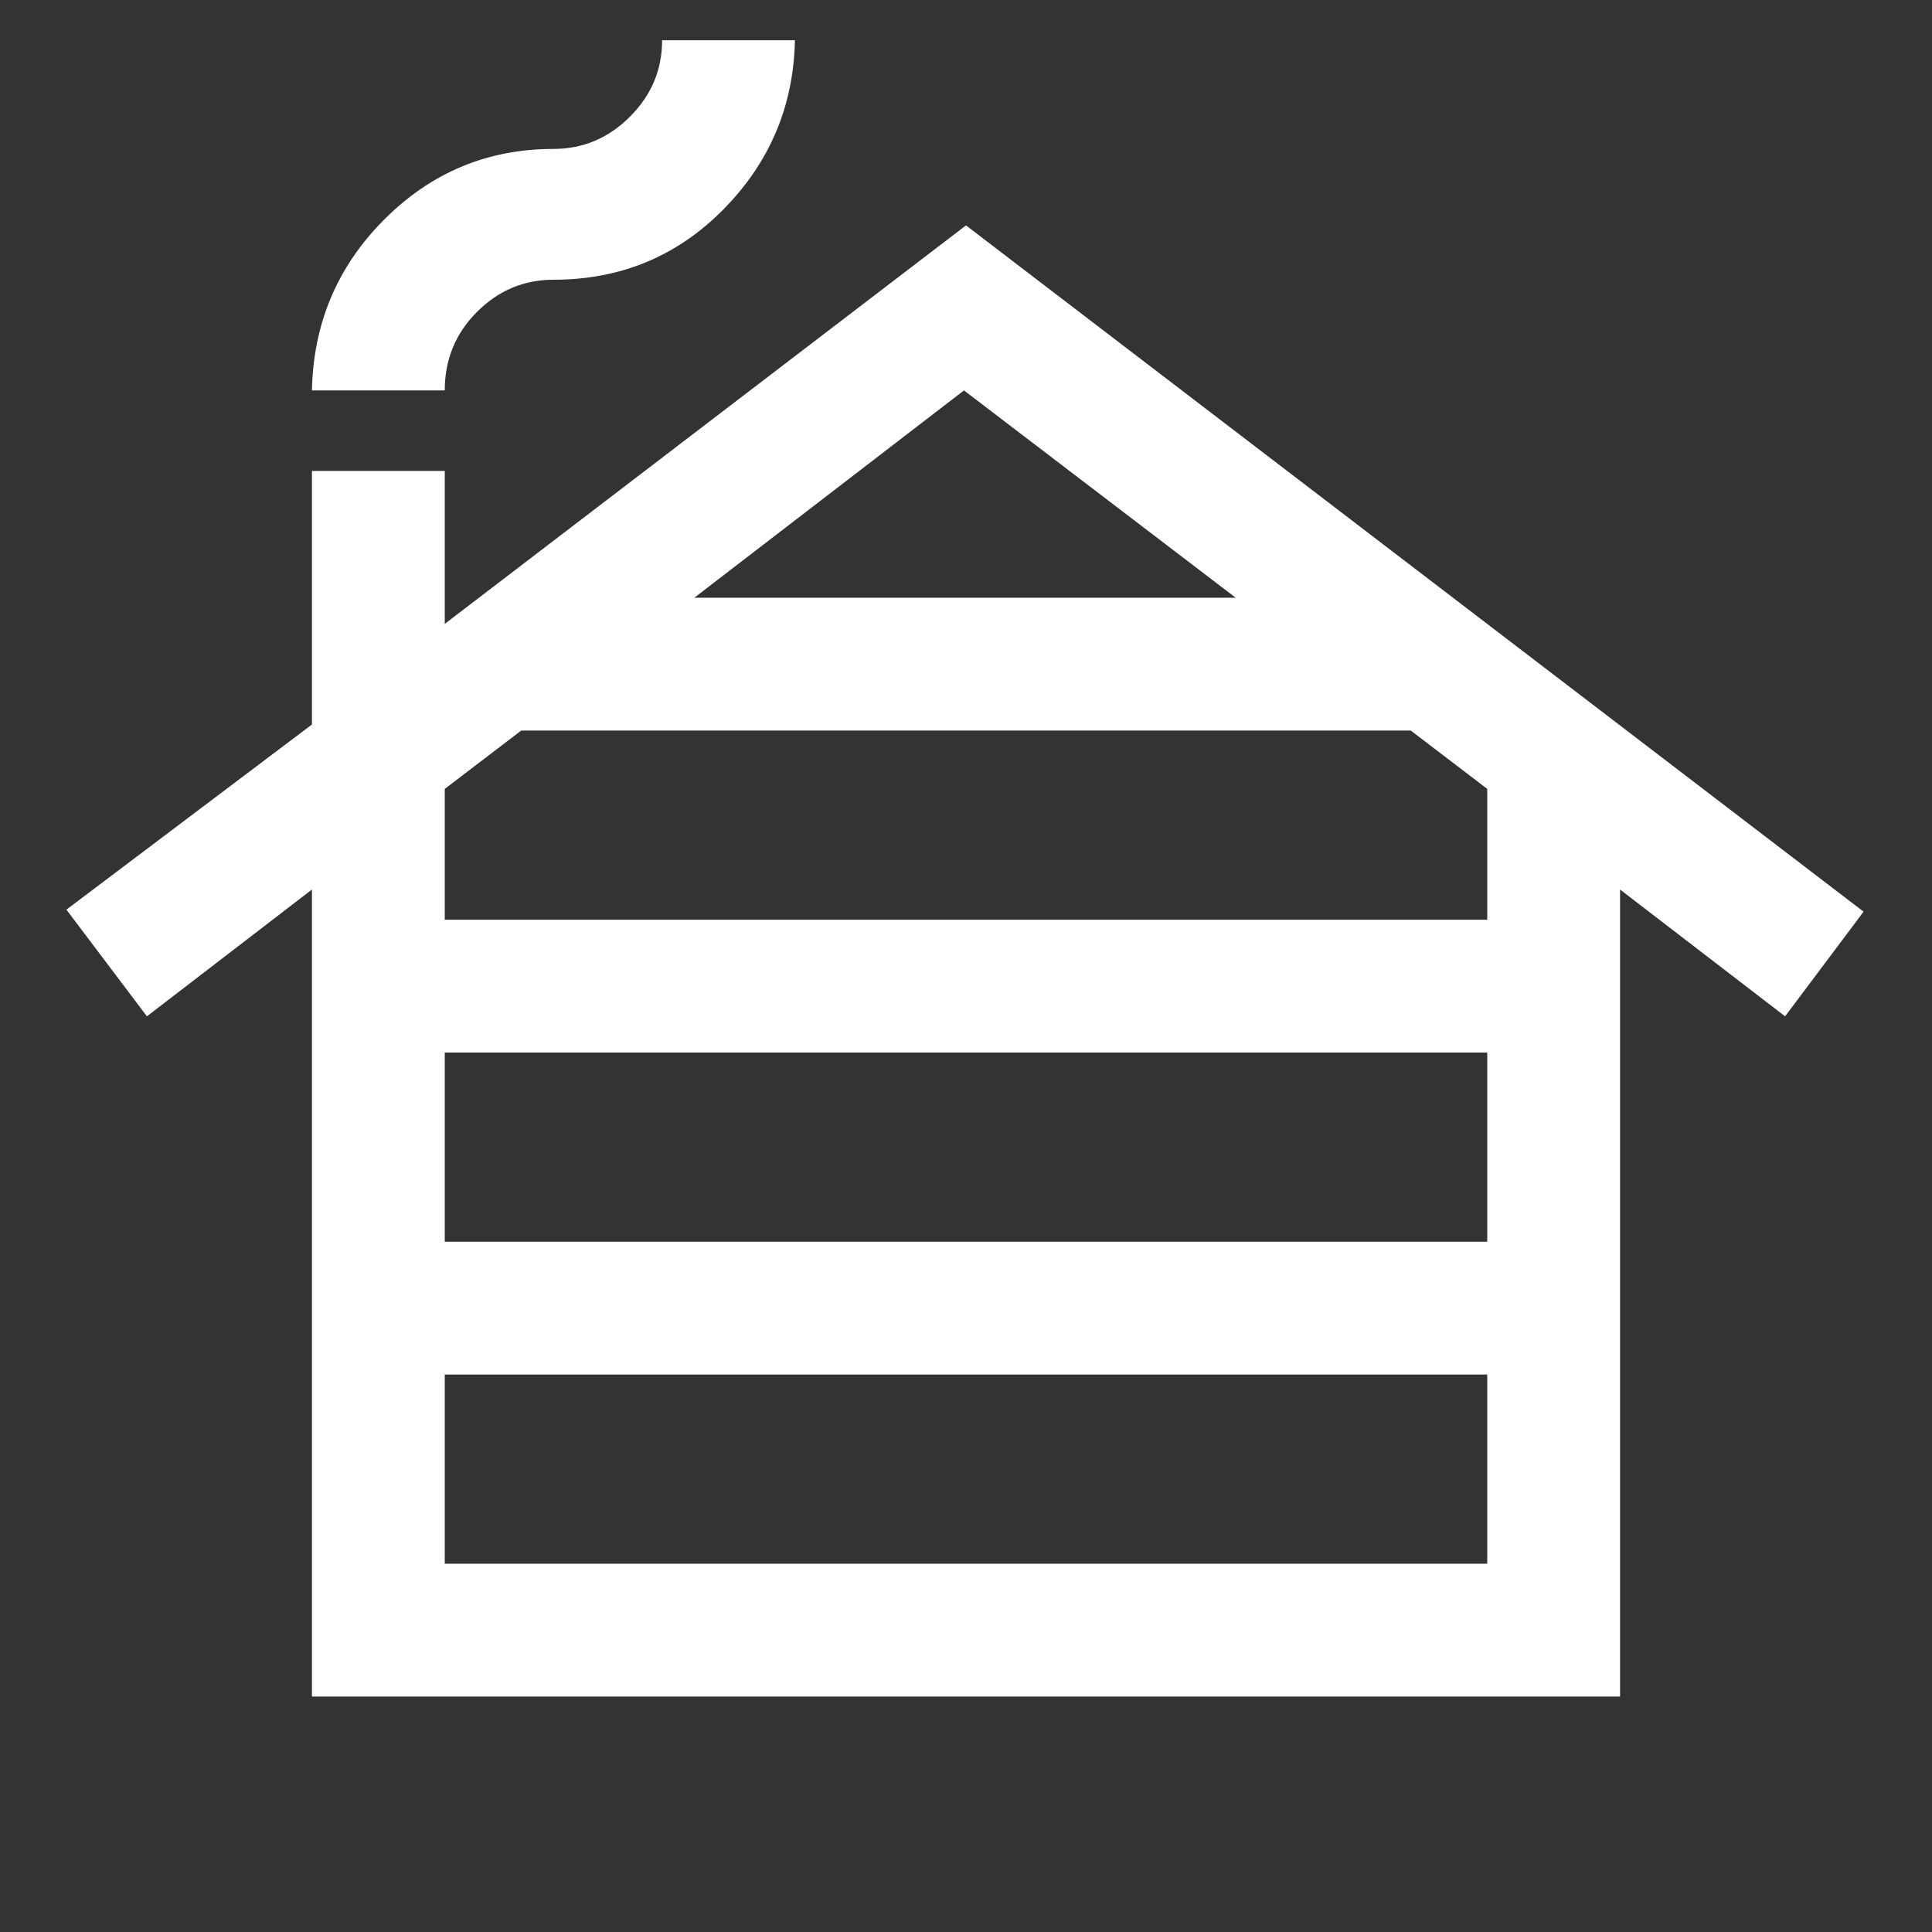 <svg xmlns="http://www.w3.org/2000/svg" height="48" width="48"><rect width="100%" height="100%" fill="#333333" stroke="none"/><path fill="#FFFFFF" d="M11.05 38.85H36.95V34.15H11.05ZM11.05 30.85H36.95V26.15H11.05ZM11.05 22.85H36.95V19.6L35.05 18.15H12.95L11.05 19.6ZM17.25 14.85H30.7L23.95 9.7ZM7.75 42.15V22.1L3.65 25.25L1.65 22.6L7.75 18V11.7H11.05V15.5L24 5.6L46.3 22.65L44.35 25.25L40.25 22.1V42.15ZM7.75 9.7Q7.8 7.2 9.55 5.45Q11.3 3.7 13.75 3.7Q14.85 3.7 15.65 2.9Q16.45 2.1 16.45 1H19.75Q19.7 3.45 17.975 5.2Q16.25 6.95 13.75 6.95Q12.65 6.95 11.85 7.75Q11.05 8.55 11.05 9.7Z"/></svg>